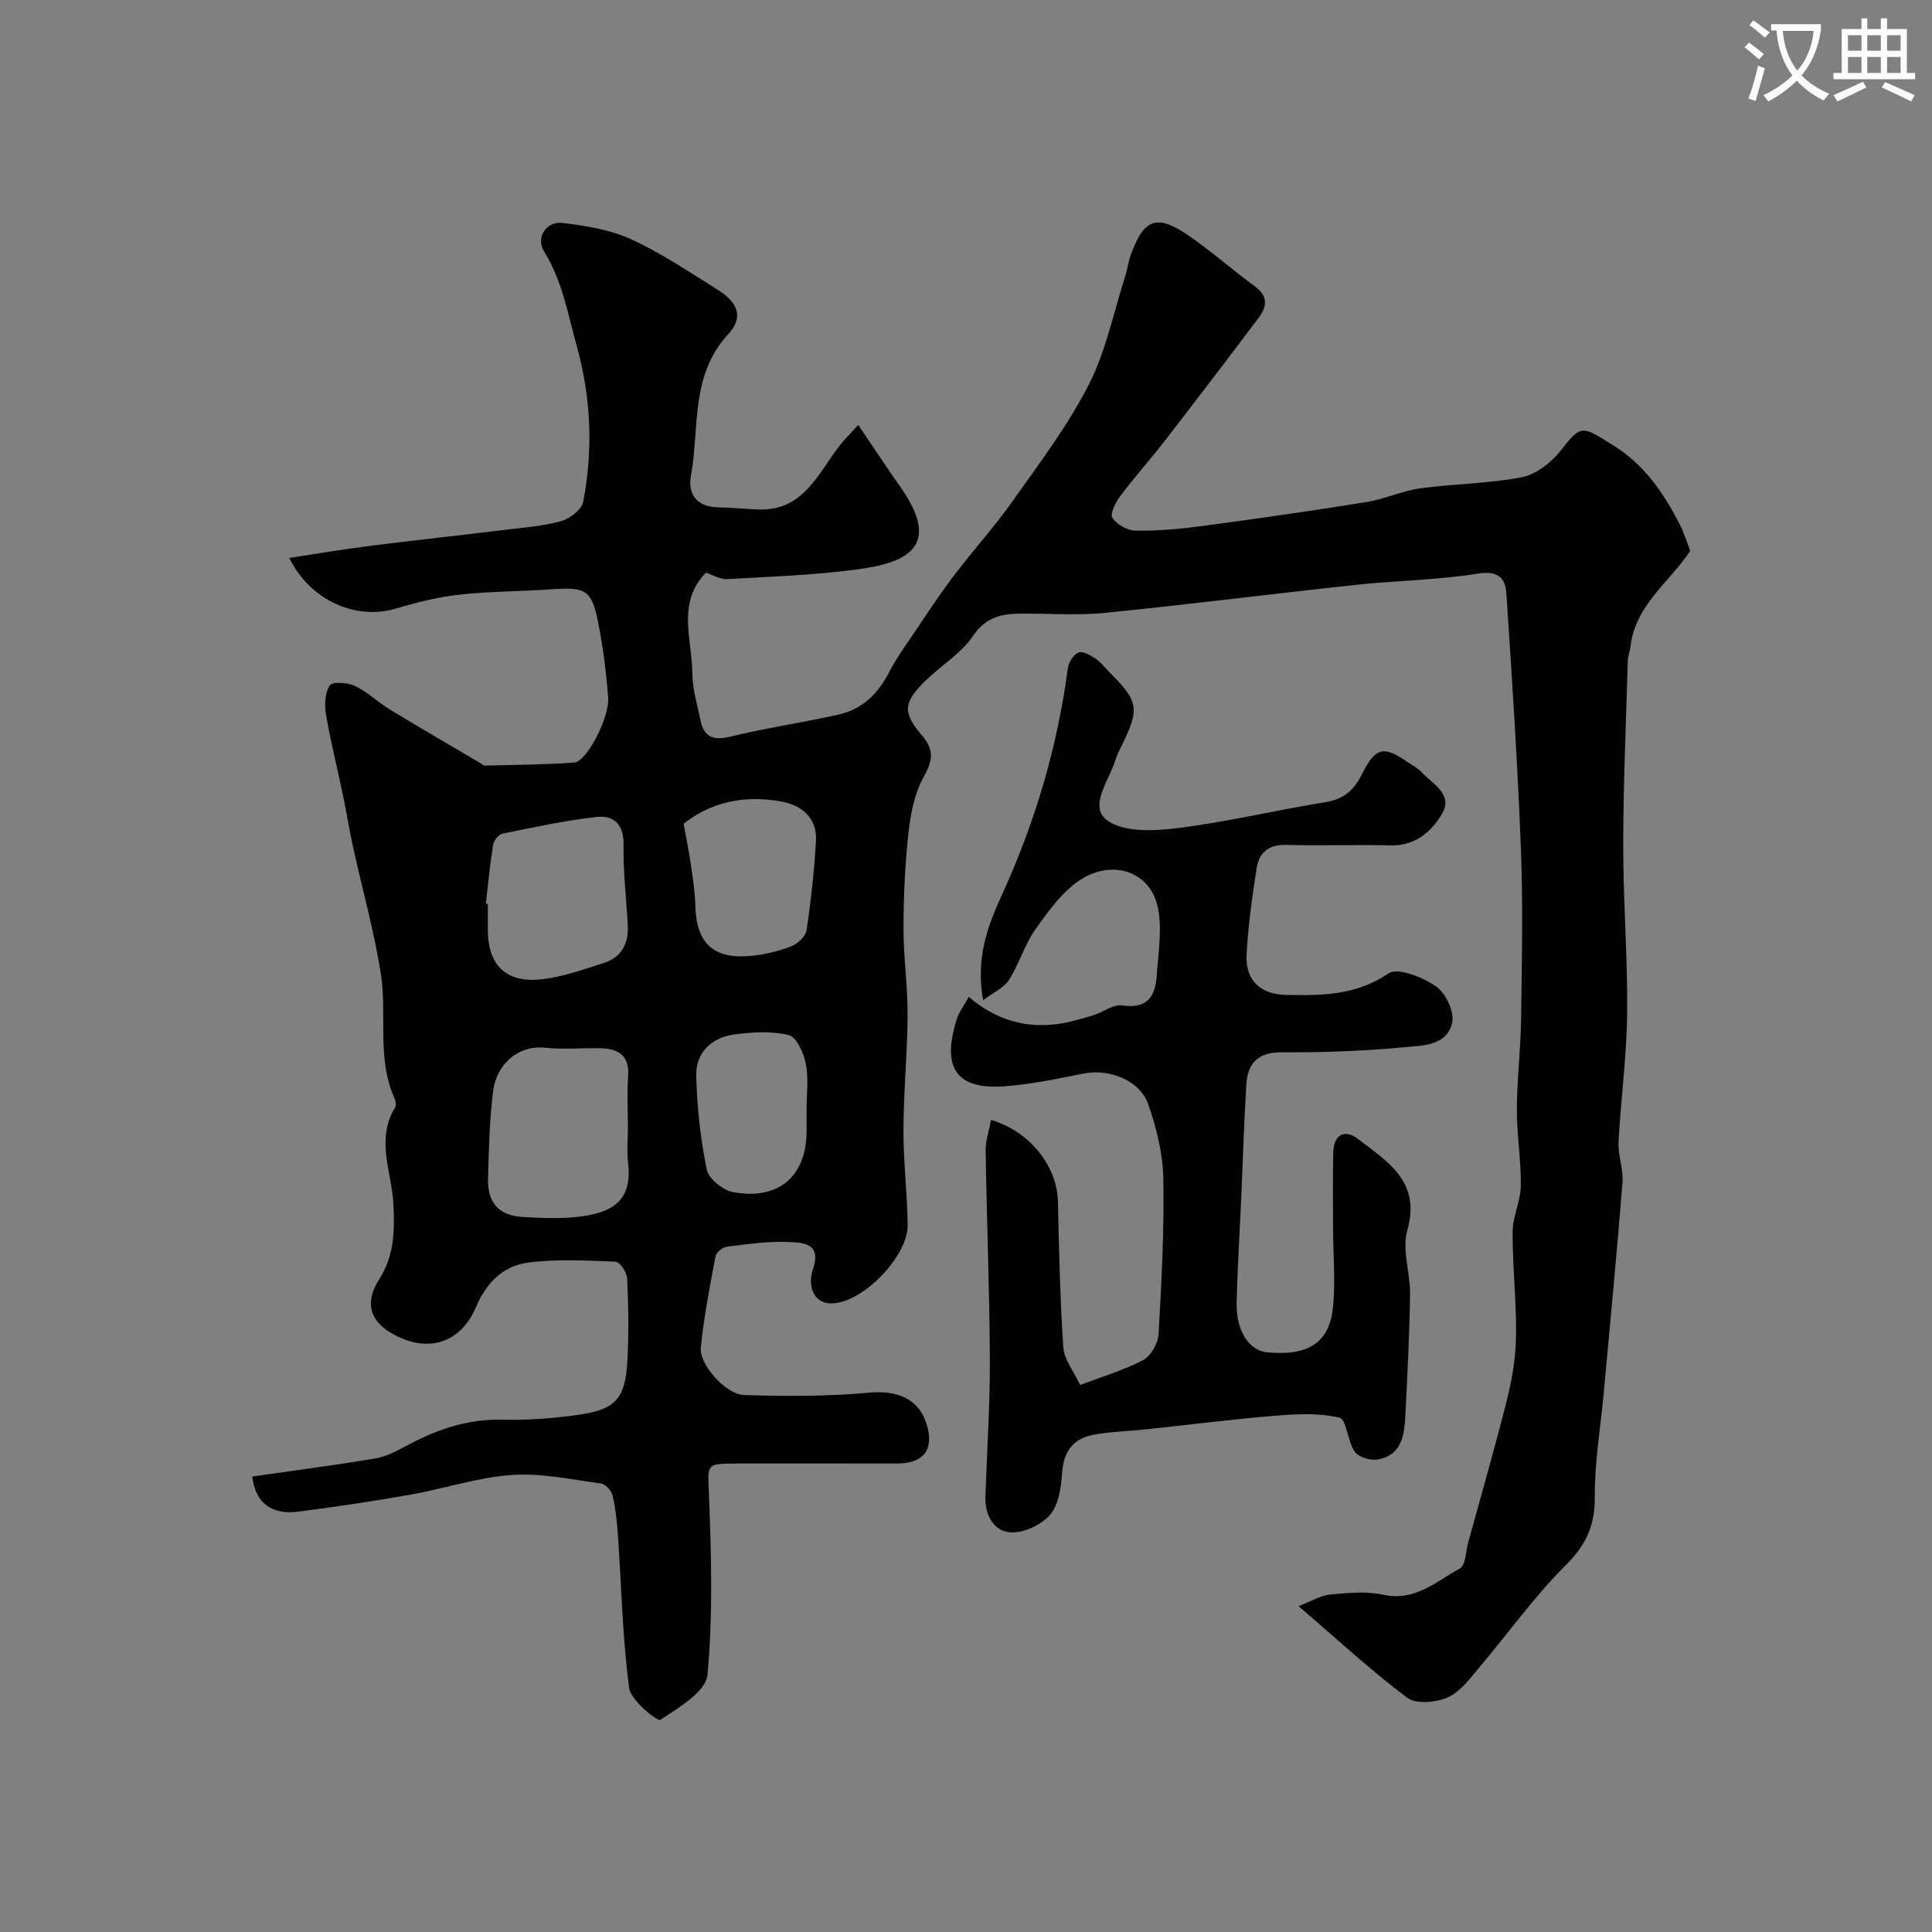 <svg enable-background="new 0 0 400 400" viewBox="0 0 400 400" xmlns="http://www.w3.org/2000/svg"><rect x="0" y="0" width="400" height="400" fill="#808080" stroke="none"/><path d="m362.1 8.8c1.1.8 2.1 1.6 3.1 2.4l-1 1.1c-1.3-1.1-2.3-2-3-2.5zm1.9 4.8c.5.2.9.4 1.4.5-.6 2.3-1.3 4.5-1.9 6.8l-1.5-.5c.8-2.1 1.4-4.3 2-6.8zm-1-9.4c1.3.9 2.4 1.8 3.4 2.5l-1 1.1c-1.4-1.2-2.4-2.1-3.2-2.6zm3.7 2.2v-1.4h10.3v1.2c-.5 3.6-1.8 6.8-4 9.4 1.5 1.6 3.4 2.8 5.7 3.8-.3.4-.7.8-1.1 1.4-2.3-1.1-4.1-2.5-5.6-4.1-1.6 1.6-3.6 3.1-5.9 4.3-.3-.5-.7-.9-1-1.3 2.4-1.1 4.4-2.5 6-4.1-1.9-2.5-3-5.6-3.3-9.3h-1.1zm8.8 0h-6.4c.3 3.3 1.3 6 3 8.2 2-2.2 3.1-5.1 3.4-8.2z" fill="#fbfcfa"/><path d="m385.3 3.8h1.3v2.2h2.8v-2.2h1.3v2.2h4.1v9.1h1.7v1.3h-16.9v-1.3h1.7v-9.1h4.1v-2.2zm.4 13.1.7 1.2c-1.8.9-3.8 1.9-6 2.9-.2-.4-.5-.8-.8-1.3 2.3-1 4.3-1.9 6.1-2.8zm-3.1-6.4h2.8v-3.2h-2.8zm0 4.6h2.8v-3.3h-2.8zm4-4.6h2.8v-3.2h-2.8zm0 4.6h2.8v-3.3h-2.8zm3.7 1.9c2.1.9 4.1 1.8 6.1 2.7l-.7 1.3c-2.2-1.1-4.2-2-6.1-2.9zm3.2-9.7h-2.8v3.2h2.8zm-2.8 7.8h2.8v-3.3h-2.8z" fill="#fbfcfa"/><g fill="#010102"><path d="m177.69 87.97c3.3 4.87 5.9 8.85 8.64 12.72 8.96 12.64 1.17 15.85-8.78 17.19-8.95 1.2-18.02 1.51-27.05 2.02-1.42.08-2.9-.87-4.34-1.34-6.12 6.27-2.85 13.86-2.81 20.94.02 3.2 1.02 6.41 1.67 9.59.71 3.47 2.58 4.29 6.14 3.43 7.42-1.8 15-2.91 22.45-4.57 4.87-1.09 8.18-4.31 10.46-8.75 1.33-2.59 3.03-4.99 4.67-7.41 2.8-4.15 5.55-8.36 8.56-12.36 3.99-5.29 8.48-10.21 12.3-15.61 5.56-7.86 11.44-15.62 15.8-24.14 3.58-6.98 5.15-14.99 7.58-22.56.45-1.39.61-2.87 1.1-4.24 2.78-7.73 5.44-8.68 12.28-3.92 4.67 3.24 8.95 7.03 13.53 10.39 2.71 1.99 2.39 4.18.74 6.38-6.48 8.63-13.04 17.22-19.65 25.76-2.91 3.76-6.11 7.3-8.96 11.11-.99 1.32-2.25 3.73-1.72 4.59.88 1.4 3.13 2.66 4.81 2.68 4.59.06 9.22-.35 13.79-.96 11.33-1.52 22.64-3.13 33.93-4.95 3.81-.61 7.44-2.33 11.25-2.86 6.98-.96 14.11-.95 21-2.3 2.97-.58 6.1-3.04 8.05-5.52 4.3-5.49 4.38-5.13 10.88-1.07 6.51 4.07 10.35 9.79 13.69 16.2.96 1.85 1.56 3.89 2.25 5.65-4.46 6.61-11.43 11.33-12.38 19.84-.11.97-.52 1.91-.55 2.87-.37 12.77-.94 25.53-.95 38.3-.01 11.6.94 23.2.81 34.8-.09 8.87-1.32 17.72-1.78 26.6-.14 2.74 1.03 5.56.82 8.28-1.15 14.55-2.55 29.08-3.88 43.62-.66 7.2-1.91 14.4-1.86 21.6.04 5.88-1.78 9.88-5.99 14.06-6.49 6.45-11.85 14.03-17.8 21.04-1.98 2.33-3.96 5.14-6.57 6.32-2.43 1.09-6.6 1.5-8.45.12-7.47-5.58-14.35-11.97-22.52-18.98 2.73-1.04 4.6-2.21 6.56-2.4 3.64-.34 7.47-.73 10.96.04 6.6 1.46 10.98-2.76 15.89-5.44 1.19-.65 1.2-3.51 1.71-5.36 2.74-9.98 5.63-19.93 8.13-29.98 1.06-4.25 1.74-8.69 1.78-13.06.08-7.09-.74-14.18-.71-21.27.01-3.19 1.66-6.37 1.7-9.56.07-5.26-.84-10.53-.82-15.8.02-6.27.8-12.53.88-18.8.15-11.7.41-23.41-.04-35.09-.68-17.66-1.84-35.3-3.01-52.94-.21-3.22-1.74-4.78-5.91-4.11-8.26 1.34-16.71 1.41-25.06 2.31-17.44 1.87-34.84 4.1-52.29 5.83-5.83.58-11.77.06-17.65.15-3.86.06-7 .87-9.55 4.65-2.42 3.59-6.5 6.02-9.69 9.12-4.63 4.51-4.99 6.59-.94 11.32 2.68 3.13 2.36 5.25.45 8.69-1.9 3.42-2.71 7.65-3.15 11.62-.73 6.56-1.01 13.19-1.03 19.79-.01 5.93.88 11.87.85 17.8-.04 7.94-.83 15.87-.86 23.81-.02 6.6.8 13.2.87 19.8.07 6.62-9.83 16.67-16.22 16.18-3.89-.3-4.26-4.56-3.44-6.89 1.97-5.62-2-5.67-5.02-5.8-4.24-.18-8.53.45-12.77.98-.88.11-2.19 1.2-2.34 2.03-1.18 6.25-2.4 12.52-3.04 18.84-.35 3.48 5.15 9.72 8.98 9.84 8.64.27 17.36.29 25.95-.5 5.77-.54 10.31 1.29 11.88 6.69 1.49 5.13-.66 7.97-6.12 7.98-11.17.02-22.33-.01-33.5.01-6.23.01-5.73.21-5.5 6.28.47 12.48.86 25.06-.31 37.45-.33 3.51-5.96 6.83-9.76 9.34-.56.37-6.11-4.01-6.45-6.58-1.38-10.44-1.6-21.03-2.32-31.56-.19-2.77-.48-5.57-1.1-8.27-.23-1-1.46-2.4-2.37-2.52-6.16-.83-12.42-2.2-18.53-1.77-7.03.49-13.91 2.82-20.91 4.06-7.72 1.37-15.48 2.53-23.26 3.53-5.38.69-8.85-1.61-9.55-7.27 8.52-1.23 17.04-2.32 25.51-3.75 2.31-.39 4.53-1.61 6.64-2.74 6.16-3.28 12.5-5.46 19.66-5.28 5.08.13 10.23-.25 15.28-.94 8.15-1.11 10.15-3.28 10.59-11.34.31-5.65.2-11.34-.05-16.99-.06-1.23-1.51-3.4-2.39-3.44-5.98-.25-12.04-.58-17.95.16-5.2.65-8.71 3.97-10.95 9.21-3.34 7.79-10.31 9.61-17.5 5.44-4.63-2.69-5.51-6.52-2.57-11.13 3.11-4.88 3.27-9.94 2.95-15.79-.36-6.46-3.68-13.32.37-19.8.28-.44.12-1.35-.13-1.9-3.74-8.34-1.49-17.33-2.84-25.88-1.39-8.8-3.83-17.43-5.74-26.16-.8-3.64-1.38-7.33-2.14-10.97-1.15-5.51-2.54-10.98-3.48-16.52-.33-1.96-.2-4.46.82-5.99.54-.81 3.69-.59 5.2.13 2.61 1.25 4.78 3.4 7.29 4.92 6.2 3.77 12.49 7.41 18.74 11.1.28.17.57.47.85.47 6.17-.16 12.36-.2 18.52-.63 2.57-.18 7.35-9.39 7.02-13.51-.41-5.04-1.02-10.09-1.99-15.05-1.39-7.18-2.52-7.8-9.59-7.32-6.45.44-12.94.42-19.35 1.13-4.44.49-8.85 1.64-13.16 2.9-8.16 2.38-17.59-1.67-21.94-10.51 5.7-.87 11.06-1.79 16.45-2.47 9.42-1.19 18.86-2.21 28.28-3.36 3.89-.47 7.85-.76 11.59-1.81 1.8-.51 4.23-2.38 4.54-3.99 2.06-10.77 1.64-21.48-1.32-32.18-1.86-6.72-3-13.54-6.78-19.65-1.79-2.9.44-6.32 3.87-5.9 4.79.58 9.79 1.38 14.12 3.36 6.2 2.83 11.93 6.73 17.76 10.34 4.42 2.74 5.64 5.78 2.35 9.35-7.88 8.55-5.9 19.32-7.69 29.22-.73 4.07 1.33 6.58 5.82 6.62 2.73.03 5.45.34 8.17.44 9.41.31 12.34-7.58 16.92-13.4.99-1.25 2.1-2.34 3.72-4.12zm-47.69 145.31c0-3.5-.21-7.01.05-10.48.32-4.23-1.98-5.64-5.57-5.76-3.82-.13-7.69.29-11.48-.11-6.15-.65-10.27 3.87-10.9 8.91-.75 6.03-.9 12.14-1.06 18.23-.13 4.96 2.28 7.61 7.15 7.89 3.82.22 7.7.4 11.47-.03 6.63-.77 11.37-2.97 10.38-11.15-.29-2.47-.04-5-.04-7.5zm-29.41-46.16c.14.02.27.03.41.05v5.48c.01 6.69 3.4 10.62 10.14 10.18 4.73-.31 9.43-2.04 14.01-3.51 3.54-1.14 5.02-4.04 4.83-7.71-.29-5.58-.98-11.16-.88-16.74.08-4.21-2.06-6.11-5.52-5.73-6.58.73-13.1 2.14-19.6 3.47-.78.16-1.76 1.46-1.9 2.35-.64 4.02-1.02 8.1-1.49 12.16zm40.95-16.58c.5 2.77 1.05 5.43 1.44 8.12.42 2.91.91 5.85.98 8.78.17 7.7 3.59 11.12 11.26 10.49 2.88-.23 5.79-.95 8.5-1.96 1.35-.51 3.06-2.05 3.26-3.33.93-6.13 1.59-12.33 1.96-18.52.28-4.64-2.79-7.4-7.24-8.19-7.61-1.35-14.4.08-20.16 4.61zm25.45 59.13c0-3.15.45-6.39-.15-9.43-.44-2.21-1.92-5.54-3.53-5.93-3.59-.88-7.61-.63-11.36-.12-4.7.65-7.92 3.8-7.8 8.57.16 6.49.88 13.04 2.18 19.4.39 1.89 3.32 4.25 5.41 4.65 9.46 1.77 15.25-3.28 15.25-12.66.01-1.49.01-2.99 0-4.48z"/><path d="m205.18 231.87c8.07 2.35 13.68 9.63 13.85 16.84.23 10.1.44 20.21 1.12 30.29.17 2.47 2.11 4.83 3.47 7.75 4.76-1.81 9.14-3.08 13.07-5.17 1.6-.85 3.07-3.46 3.18-5.36.62-10.75 1.18-21.53.98-32.29-.09-5.1-1.41-10.34-3.08-15.21-1.73-5.05-8.1-7.52-13.41-6.46-5.44 1.09-10.91 2.25-16.42 2.65-11.72.87-12.39-5.81-9.84-13.95.43-1.36 1.37-2.56 2.48-4.57 5.57 4.79 11.86 6.62 18.81 5.56 2.38-.36 4.71-1.07 7.02-1.77 2.01-.61 4.09-2.3 5.91-2.02 5.18.79 6.88-1.84 7.17-6.17.31-4.62 1.13-9.42.28-13.87-1.47-7.75-9.44-10.24-16.02-6.02-3.8 2.44-6.71 6.55-9.4 10.35-2.25 3.17-3.35 7.12-5.44 10.42-1.03 1.62-3.15 2.54-5.36 4.22-1.58-8.65.92-15.35 3.82-21.67 6.9-15.06 11.55-30.68 13.72-47.09.16-1.21 1.17-2.81 2.19-3.23.87-.36 2.45.55 3.5 1.24 1.09.72 1.92 1.83 2.86 2.77 6.15 6.16 6.38 7.59 2.53 15.39-.43.88-.9 1.76-1.18 2.7-1.26 4.25-5.66 9.65-1.84 12.58 3.39 2.59 9.79 2.28 14.66 1.67 10.3-1.28 20.45-3.73 30.71-5.39 3.71-.6 5.84-2.52 7.4-5.66 2.85-5.73 4.51-6.13 9.64-2.53.93.65 2 1.17 2.76 1.99 2.27 2.44 6.54 4.58 4.3 8.5-2.15 3.76-5.58 6.81-10.75 6.67-7.16-.19-14.34.11-21.5-.11-3.64-.11-5.68 1.54-6.19 4.79-.93 5.98-1.78 12-2.09 18.03-.27 5.26 2.99 8.15 8.12 8.25 7.42.14 14.55.13 21.28-4.46 1.89-1.29 7.05.79 9.79 2.66 2 1.37 3.85 5.21 3.39 7.46-1.03 4.94-6.27 4.82-10.08 5.18-8.39.79-16.85 1.09-25.28 1.04-4.95-.03-7 2.34-7.27 6.68-.49 7.75-.7 15.52-1.05 23.28-.32 7.27-.78 14.53-.96 21.8-.14 5.82 2.5 9.95 6.23 10.34 8.23.85 12.82-1.78 13.66-8.85.64-5.44.09-11.02.08-16.54-.01-5.33-.1-10.67.04-16 .09-3.61 2.32-4.93 5.14-2.75 6.09 4.7 13.07 8.77 10.19 18.88-1.15 4.03.63 8.82.57 13.25-.12 8.27-.55 16.54-.96 24.8-.21 4.14-.59 8.47-5.74 9.41-1.5.27-3.96-.47-4.76-1.61-1.5-2.13-1.68-6.7-3.17-7.05-4.26-1.01-8.93-.76-13.39-.39-8.99.74-17.94 1.89-26.91 2.84-3.59.38-7.23.43-10.76 1.12-4.12.81-6.07 3.52-6.36 7.91-.2 2.99-.71 6.6-2.52 8.67-1.83 2.1-5.52 3.8-8.23 3.59-3.43-.27-5.25-3.62-5.12-7.37.31-9.44.96-18.87.92-28.3-.06-14.44-.65-28.87-.87-43.3-.04-2.09.71-4.21 1.11-6.41z"/></g></svg>